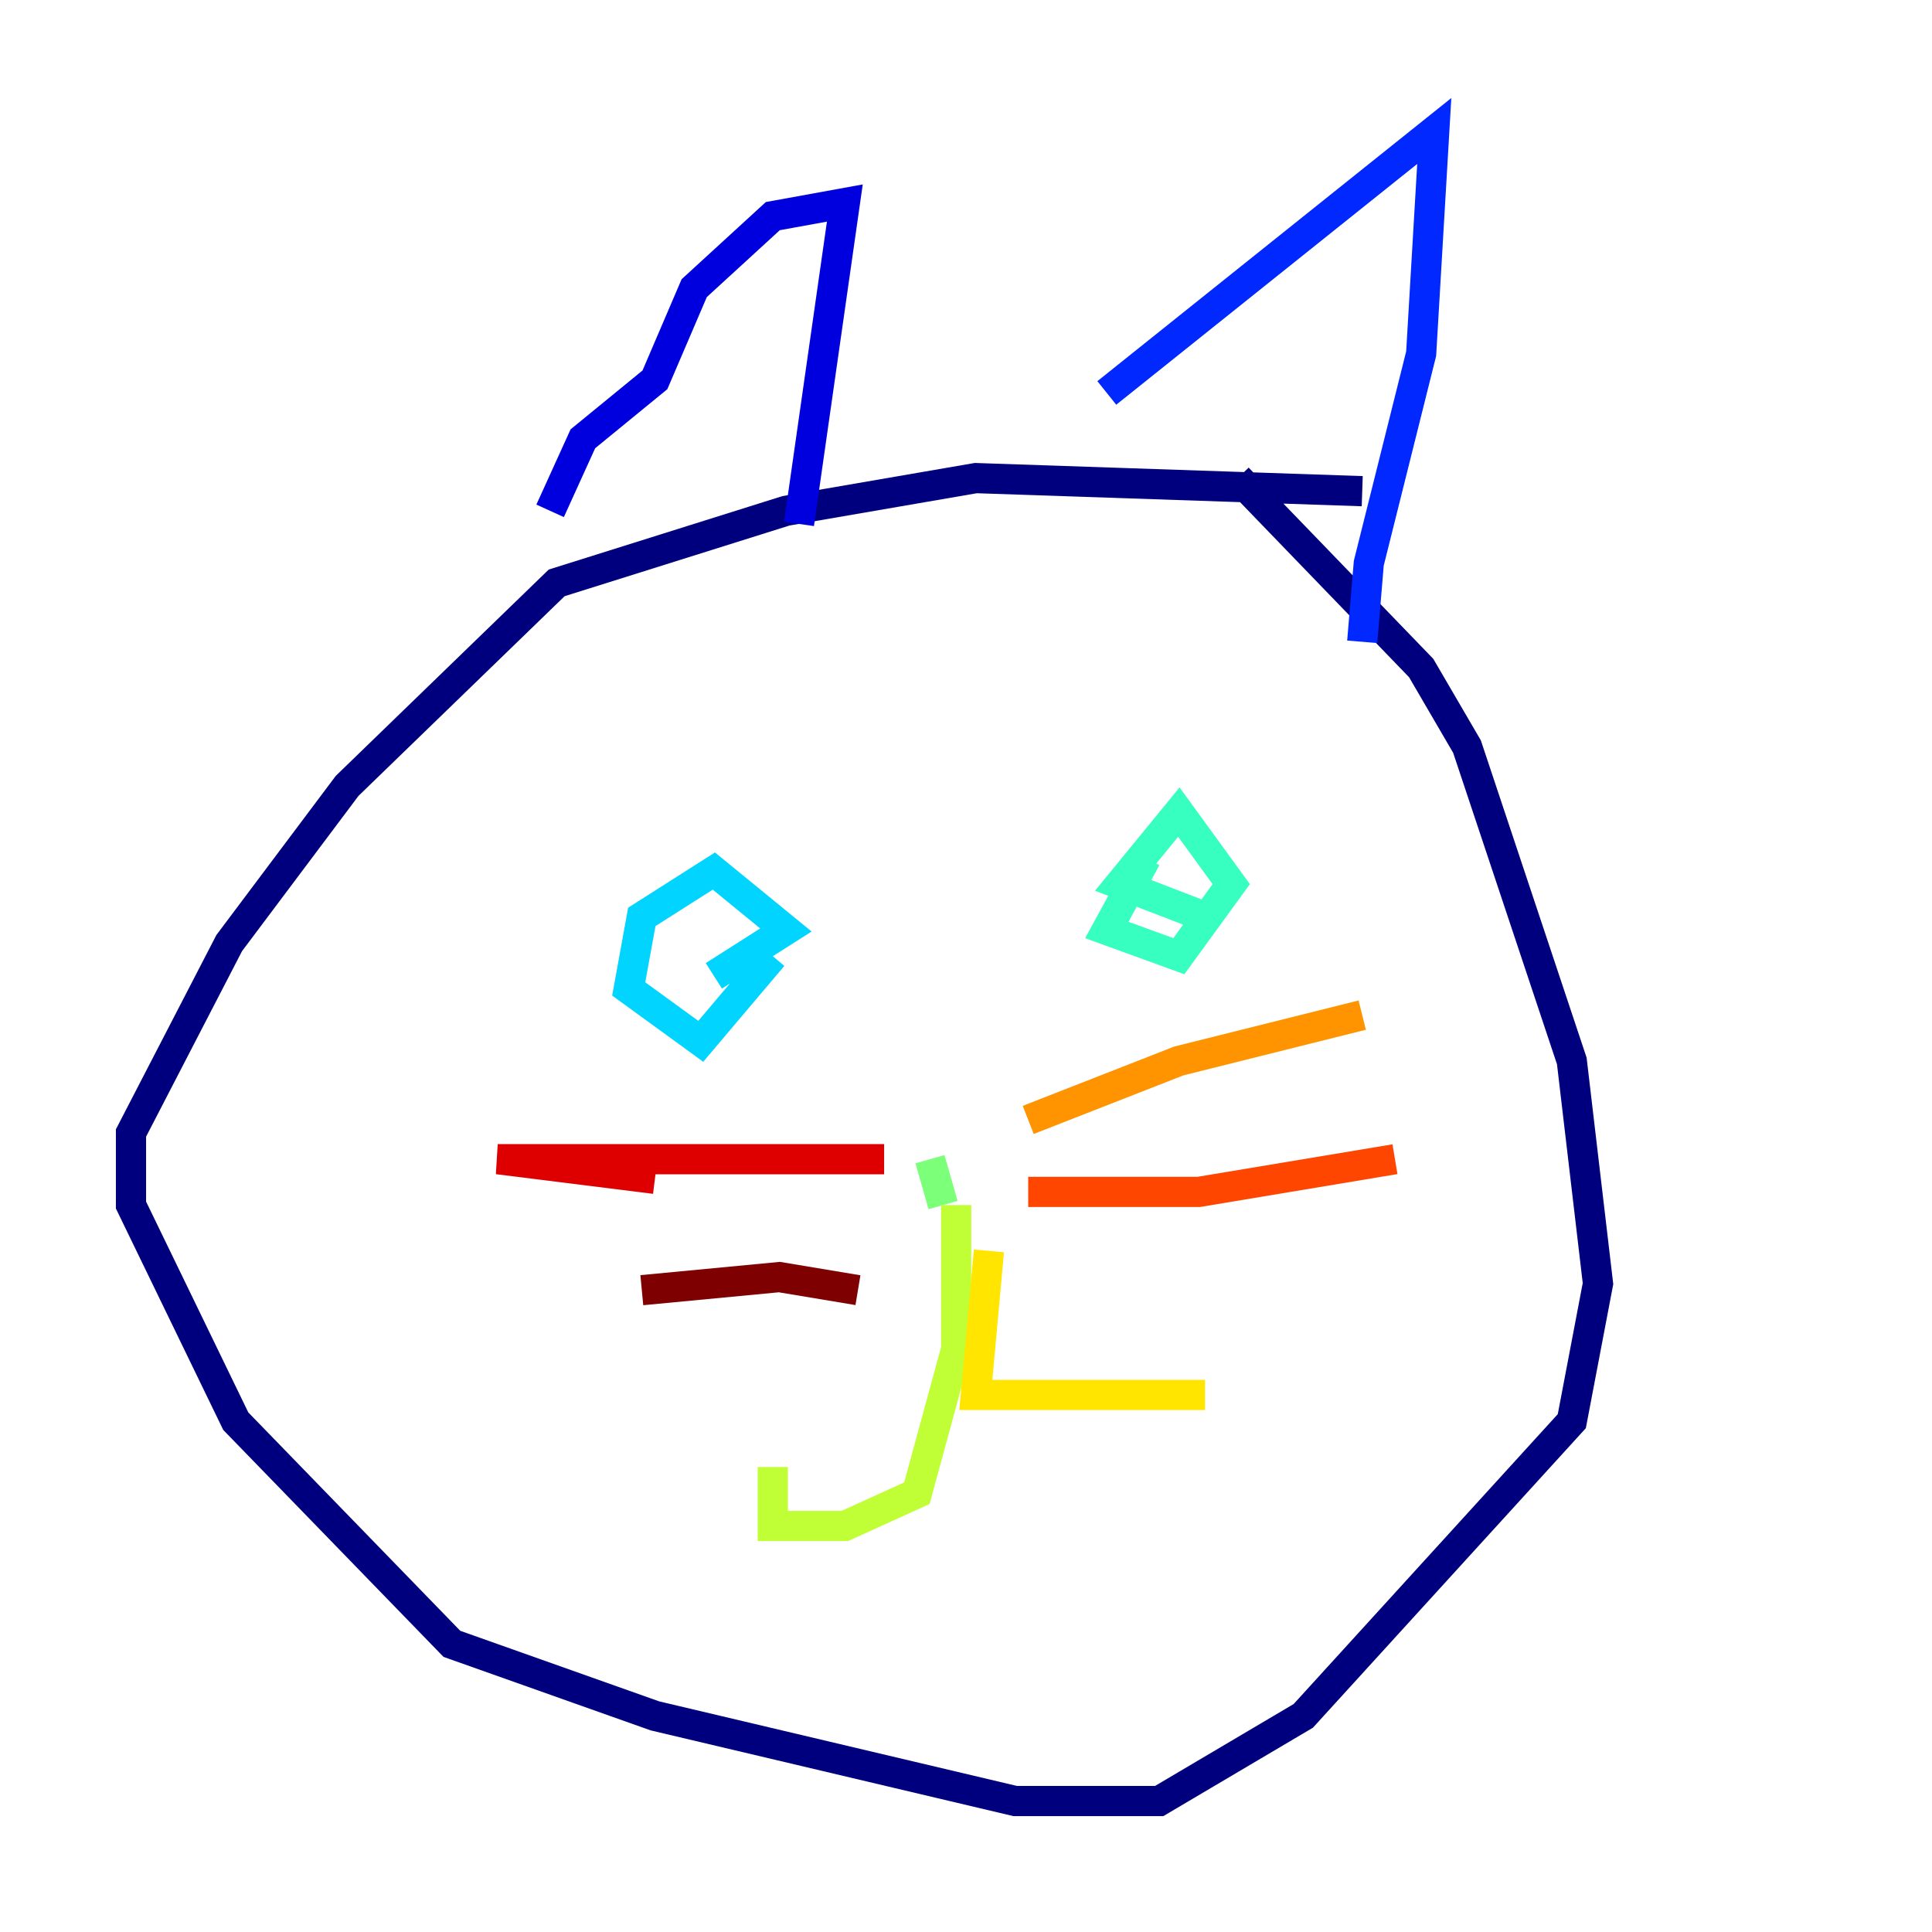 <?xml version="1.0" encoding="utf-8" ?>
<svg baseProfile="tiny" height="128" version="1.2" viewBox="0,0,128,128" width="128" xmlns="http://www.w3.org/2000/svg" xmlns:ev="http://www.w3.org/2001/xml-events" xmlns:xlink="http://www.w3.org/1999/xlink"><defs /><polyline fill="none" points="90.251,32.542 64.651,31.675 52.068,33.844 36.881,38.617 22.997,52.068 15.186,62.481 8.678,75.064 8.678,79.837 15.62,94.156 29.939,108.909 43.39,113.681 67.254,119.322 76.8,119.322 86.346,113.681 104.136,94.156 105.871,85.044 104.136,70.291 97.193,49.464 94.156,44.258 82.007,31.675" stroke="#00007f" stroke-width="2" /><polyline fill="none" points="36.447,33.844 38.617,29.071 43.39,25.166 45.993,19.091 51.2,14.319 55.973,13.451 52.936,34.712" stroke="#0000de" stroke-width="2" /><polyline fill="none" points="73.329,26.034 95.024,8.678 94.156,23.43 90.685,37.315 90.251,42.522" stroke="#0028ff" stroke-width="2" /><polyline fill="none" points="49.031,67.254 49.031,67.254" stroke="#0080ff" stroke-width="2" /><polyline fill="none" points="47.295,64.651 52.068,61.614 47.295,57.709 42.522,60.746 41.654,65.519 46.427,68.99 51.2,63.349" stroke="#00d4ff" stroke-width="2" /><polyline fill="none" points="75.932,56.841 73.329,61.614 78.102,63.349 81.573,58.576 78.102,53.803 74.197,58.576 79.837,60.746" stroke="#36ffc0" stroke-width="2" /><polyline fill="none" points="61.614,76.8 62.481,79.837" stroke="#7cff79" stroke-width="2" /><polyline fill="none" points="63.349,79.837 63.349,89.383 60.746,98.929 55.973,101.098 51.2,101.098 51.2,97.193" stroke="#c0ff36" stroke-width="2" /><polyline fill="none" points="65.519,82.875 64.651,92.42 79.837,92.42" stroke="#ffe500" stroke-width="2" /><polyline fill="none" points="68.122,74.197 78.102,70.291 90.251,67.254" stroke="#ff9400" stroke-width="2" /><polyline fill="none" points="68.122,78.969 79.403,78.969 92.42,76.8" stroke="#ff4600" stroke-width="2" /><polyline fill="none" points="58.576,76.8 32.976,76.8 43.39,78.102" stroke="#de0000" stroke-width="2" /><polyline fill="none" points="56.841,85.478 51.634,84.61 42.522,85.478" stroke="#7f0000" stroke-width="2" /></svg>